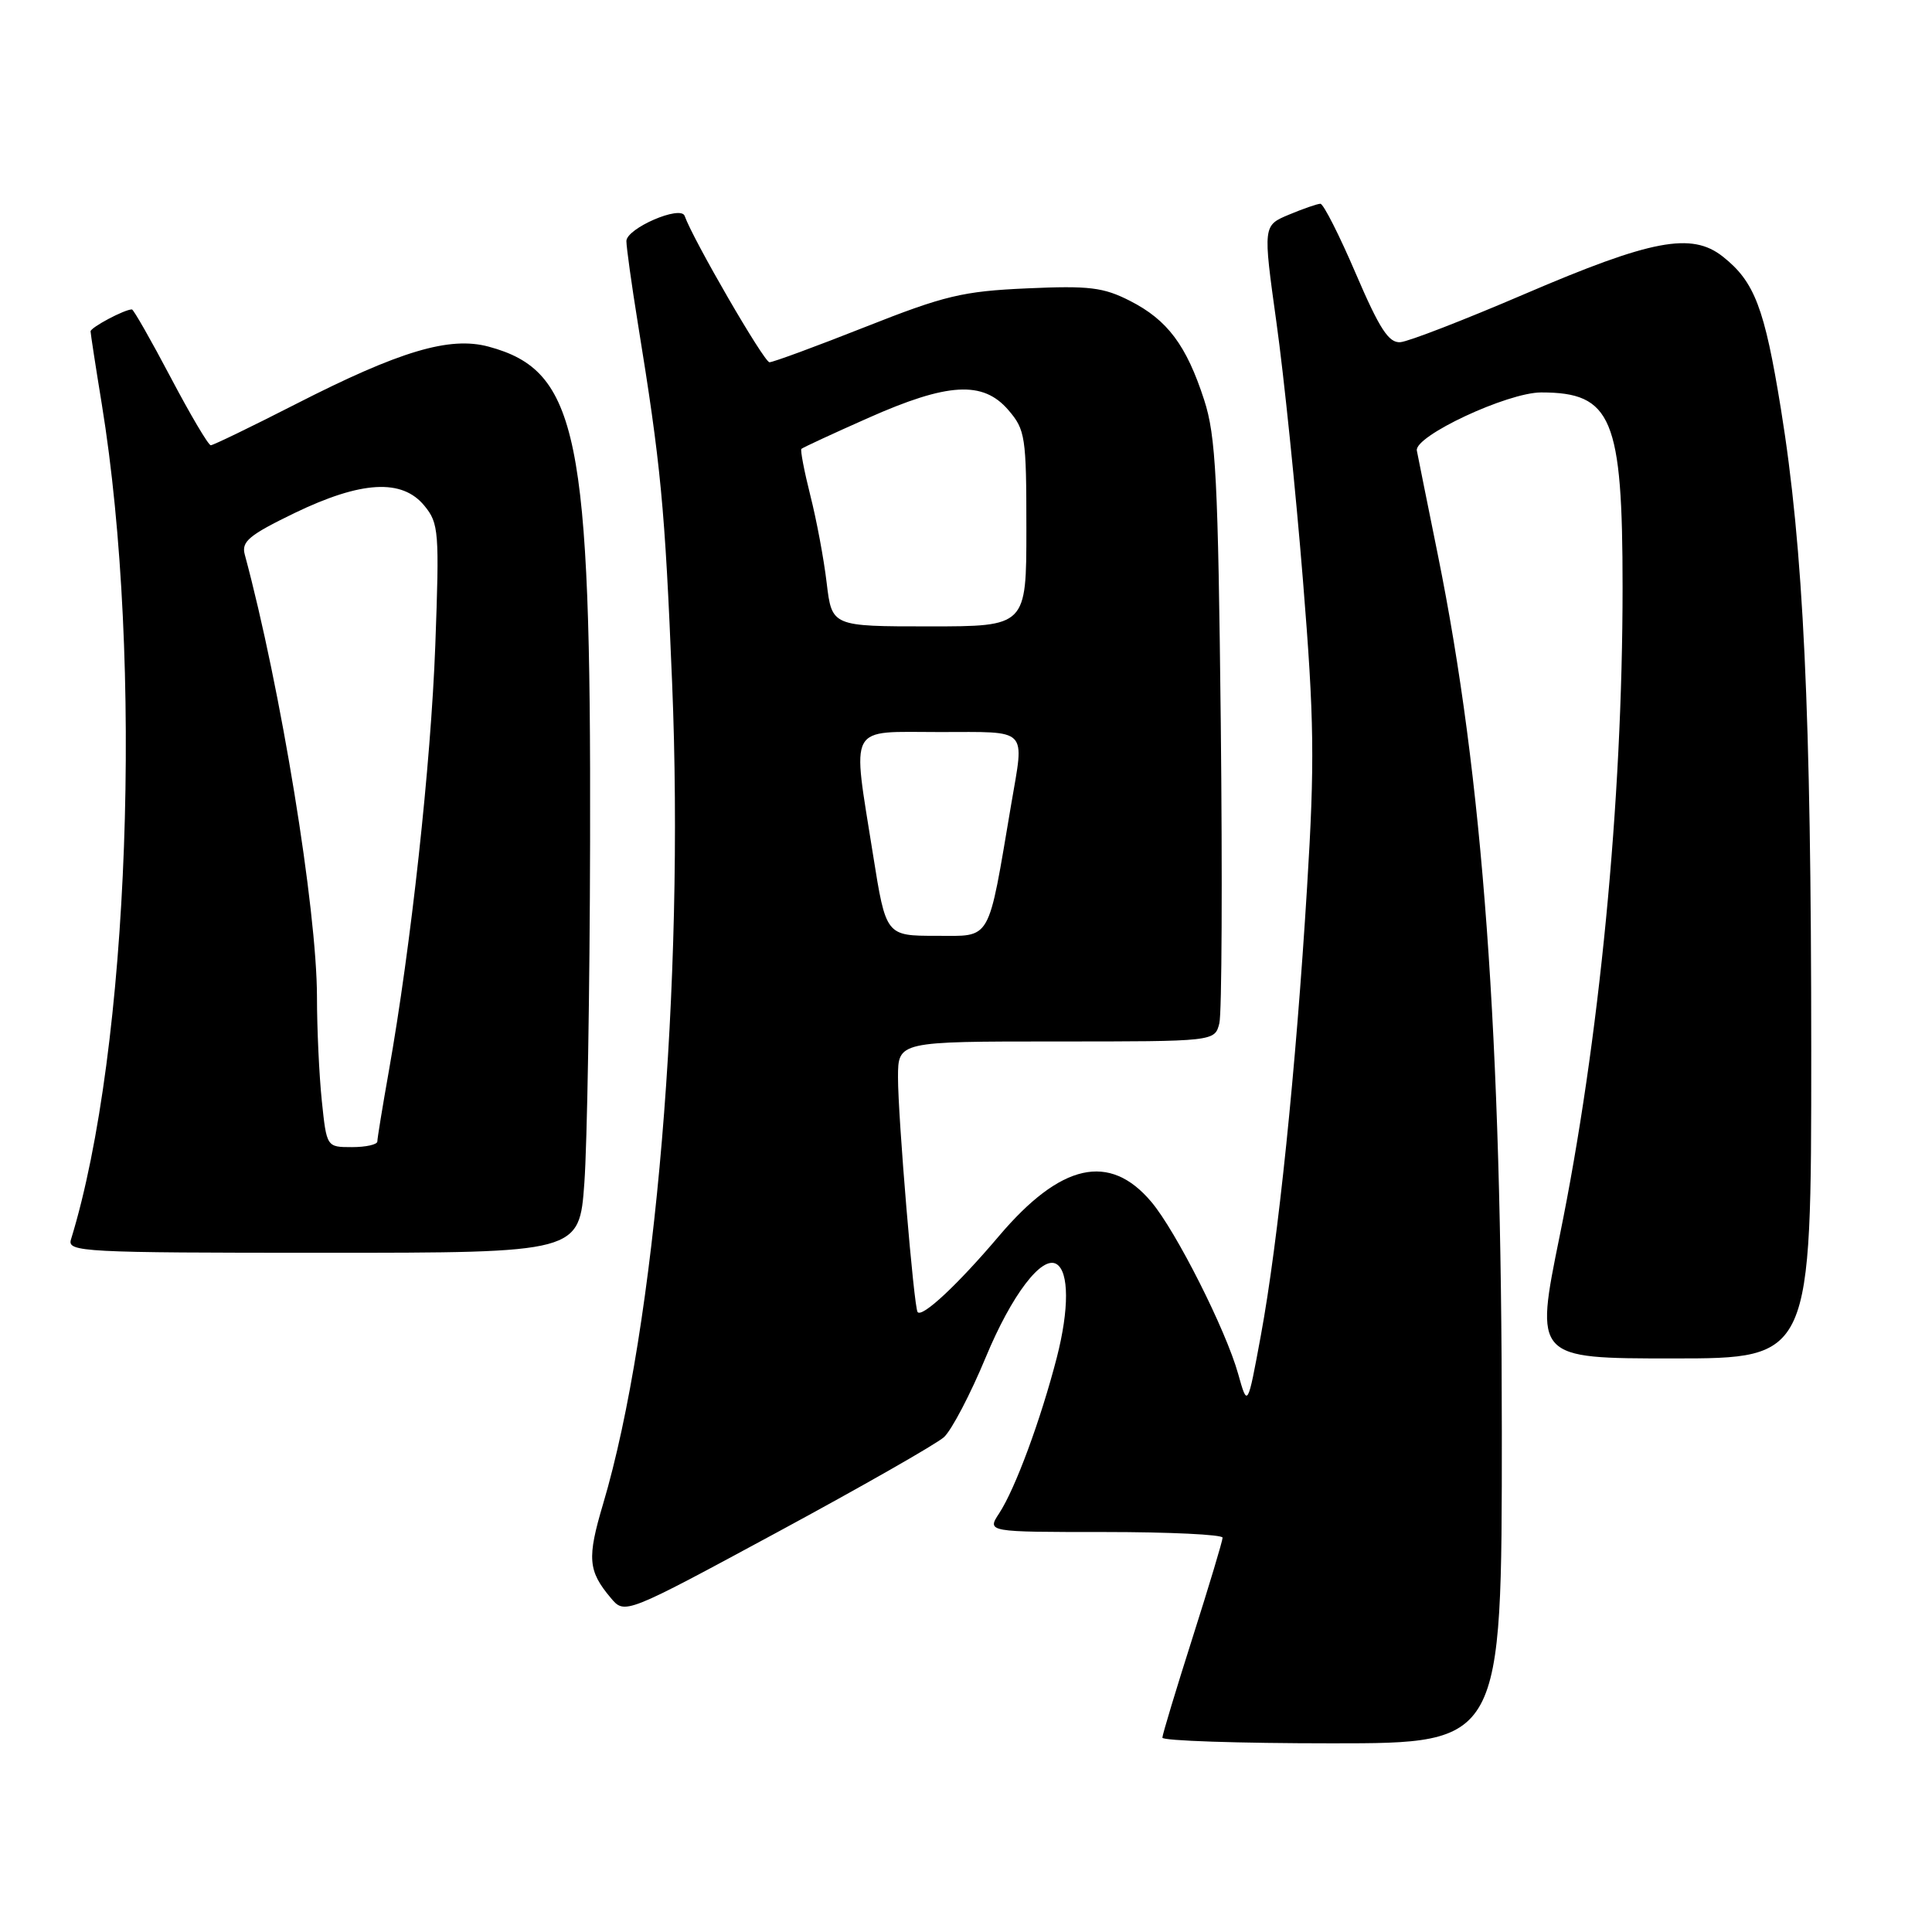 <?xml version="1.0" encoding="UTF-8" standalone="no"?>
<!DOCTYPE svg PUBLIC "-//W3C//DTD SVG 1.1//EN" "http://www.w3.org/Graphics/SVG/1.1/DTD/svg11.dtd" >
<svg xmlns="http://www.w3.org/2000/svg" xmlns:xlink="http://www.w3.org/1999/xlink" version="1.1" viewBox="0 0 256 256">
 <g >
 <path fill="currentColor"
d=" M 199.00 189.75 C 198.99 137.07 196.51 103.11 190.52 73.51 C 189.12 66.58 187.86 60.37 187.74 59.71 C 187.36 57.79 199.75 52.00 204.22 52.00 C 213.59 52.00 215.00 55.37 215.00 77.82 C 215.00 106.21 211.92 138.03 206.67 163.75 C 203.36 180.00 203.36 180.00 221.68 180.00 C 240.00 180.00 240.00 180.00 240.00 139.25 C 239.99 94.24 238.98 72.72 235.98 54.19 C 233.81 40.78 232.49 37.32 228.27 33.99 C 224.15 30.74 218.84 31.74 202.00 38.97 C 194.03 42.39 186.63 45.26 185.56 45.34 C 184.02 45.47 182.80 43.59 179.65 36.25 C 177.47 31.16 175.36 27.00 174.96 27.00 C 174.57 27.00 172.69 27.65 170.80 28.44 C 167.35 29.88 167.35 29.88 169.13 42.69 C 170.12 49.74 171.70 65.14 172.65 76.92 C 174.15 95.46 174.22 100.93 173.19 117.62 C 171.71 141.75 169.36 164.54 167.07 176.95 C 165.31 186.50 165.31 186.50 164.06 182.04 C 162.43 176.21 155.83 163.14 152.57 159.27 C 147.03 152.68 140.56 154.12 132.37 163.78 C 126.92 170.21 122.21 174.61 121.59 173.86 C 121.10 173.28 118.98 147.94 118.99 142.75 C 119.00 138.00 119.00 138.00 139.98 138.00 C 160.96 138.00 160.96 138.00 161.57 135.59 C 161.90 134.27 161.98 116.38 161.76 95.84 C 161.40 63.45 161.11 57.77 159.56 53.00 C 157.21 45.75 154.70 42.40 149.74 39.87 C 146.21 38.07 144.34 37.84 136.08 38.21 C 127.57 38.59 125.18 39.16 114.66 43.32 C 108.16 45.89 102.44 48.00 101.96 48.00 C 101.24 48.00 91.83 31.75 90.72 28.61 C 90.20 27.14 83.00 30.26 83.00 31.95 C 83.01 32.80 83.68 37.65 84.50 42.72 C 87.58 61.70 88.10 67.08 89.06 90.50 C 90.70 130.34 86.87 175.87 79.91 199.29 C 77.78 206.46 77.91 208.14 80.92 211.72 C 82.78 213.95 82.78 213.95 103.01 203.02 C 114.13 197.01 124.07 191.34 125.08 190.43 C 126.09 189.51 128.59 184.74 130.63 179.82 C 134.04 171.60 138.06 166.30 140.00 167.50 C 141.66 168.52 141.67 173.49 140.04 179.85 C 137.91 188.11 134.53 197.27 132.39 200.53 C 130.77 203.00 130.77 203.00 146.38 203.00 C 154.97 203.00 162.00 203.34 162.00 203.75 C 162.00 204.16 160.21 210.12 158.02 217.00 C 155.83 223.88 154.03 229.84 154.02 230.25 C 154.01 230.66 164.12 231.00 176.50 231.00 C 199.00 231.00 199.00 231.00 199.00 189.75 Z  M 77.43 156.75 C 77.80 151.66 78.15 131.30 78.19 111.50 C 78.32 57.58 76.58 49.12 64.74 45.93 C 59.57 44.54 52.98 46.50 39.18 53.55 C 33.31 56.55 28.24 59.00 27.93 59.00 C 27.61 59.00 25.22 54.95 22.61 50.00 C 20.00 45.05 17.69 41.00 17.48 41.00 C 16.49 41.00 12.00 43.39 12.00 43.91 C 12.01 44.23 12.67 48.55 13.48 53.50 C 19.03 87.54 17.14 139.16 9.40 164.25 C 8.90 165.89 10.94 166.00 42.81 166.00 C 76.76 166.00 76.76 166.00 77.43 156.75 Z  M 115.68 113.25 C 112.90 95.68 112.18 97.00 124.50 97.00 C 136.44 97.00 135.74 96.29 133.99 106.57 C 130.85 125.09 131.47 124.00 124.06 124.00 C 117.39 124.00 117.39 124.00 115.68 113.25 Z  M 109.54 77.25 C 109.17 74.09 108.19 68.86 107.37 65.64 C 106.56 62.42 106.03 59.64 106.19 59.48 C 106.36 59.31 110.33 57.47 115.00 55.40 C 125.59 50.69 130.25 50.42 133.61 54.33 C 135.86 56.95 136.00 57.84 136.00 70.06 C 136.00 83.00 136.00 83.00 123.12 83.00 C 110.23 83.00 110.23 83.00 109.54 77.25 Z  M 42.64 145.85 C 42.29 142.47 42.00 136.29 42.00 132.10 C 41.99 120.49 37.20 91.14 32.43 73.47 C 31.97 71.76 33.01 70.90 39.01 67.99 C 47.88 63.71 53.28 63.40 56.24 67.02 C 58.15 69.35 58.23 70.44 57.68 85.50 C 57.09 101.27 54.46 125.38 51.51 142.00 C 50.68 146.68 50.00 150.84 50.00 151.25 C 50.00 151.66 48.49 152.00 46.64 152.00 C 43.28 152.00 43.28 152.00 42.64 145.85 Z "/>
</g>
</svg>